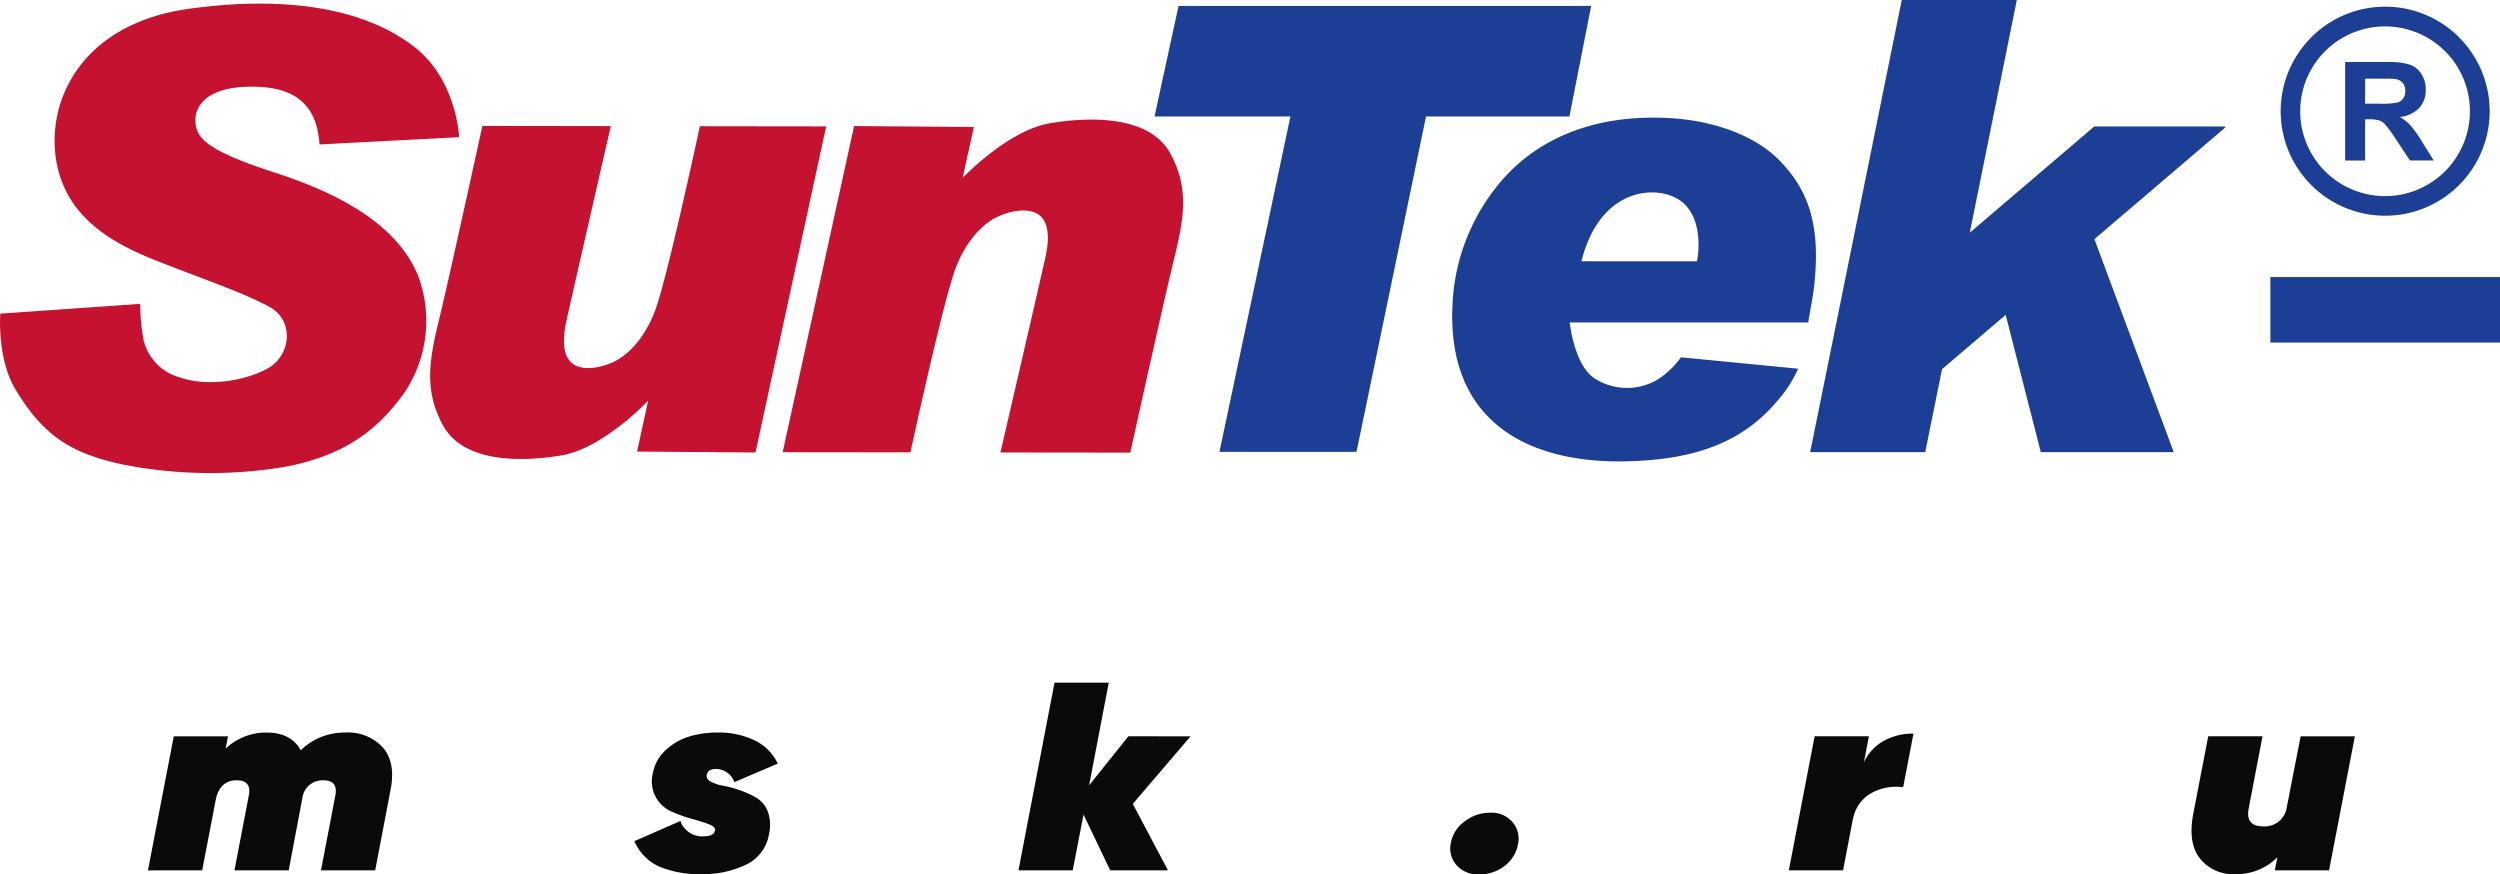 <svg xmlns="http://www.w3.org/2000/svg" width="377.717" height="132.107" viewBox="0 0 377.717 132.107">
  <g id="Сгруппировать_2571" data-name="Сгруппировать 2571" transform="translate(-68.459 -64.35)">
    <g id="Сгруппировать_2570" data-name="Сгруппировать 2570" transform="translate(68.459 64.35)">
      <g id="Сгруппировать_2568" data-name="Сгруппировать 2568">
        <path id="Контур_30154" data-name="Контур 30154" d="M116.721,85.74l21.105-1.1s-.338-8.586-6.7-13.582-17.278-8.142-34.112-5.817-22,14.78-19.844,24.019,11.05,12.558,17.177,14.921,10.963,4.035,14.795,6.088,3.353,7.426-.411,9.408c-3.595,1.9-9.166,2.677-13.312,1.2a7.683,7.683,0,0,1-5.334-5.919,32.007,32.007,0,0,1-.444-5.131L68.5,111.3s-.512,6.808,2.3,11.461c4.3,7.132,8.547,9.76,16.67,11.427a68.371,68.371,0,0,0,24.193.232c9.006-1.754,13.964-5.6,18.042-11.393a19.487,19.487,0,0,0,1.909-17.491c-3.4-8.2-12.857-12.7-21.777-15.587-10.466-3.387-11.6-5.305-11.838-7.393s1.063-5.4,8.04-5.542,10.3,2.7,10.693,8.726ZM213.9,90.8s6.818-7.224,13.287-8.282,14.945-.99,18.027,4.479,2.039,10.3.551,16.36-6.537,28.942-6.537,28.942l-19.617-.024c1.063-4.581,5.793-25.029,6.779-29.4.575-2.561.483-4.4-.159-5.576-1.435-2.614-5.8-1.469-7.8-.237-2.45,1.508-4.668,4.353-5.982,8.5-1.841,5.813-5.387,21.864-6.441,26.7l-19.3-.024L197.5,82.961l18.1.135-1.7,7.7Zm-47.516,33.644s-6.74,7.219-13.138,8.282-14.78.99-17.824-4.484-2.02-10.3-.551-16.356,6.47-28.947,6.47-28.947l19.4.029c-1.053,4.581-5.73,25.029-6.7,29.4-.57,2.566-.483,4.407.155,5.576,1.421,2.619,5.73,1.474,7.716.242,2.426-1.508,4.614-4.353,5.914-8.5,1.822-5.813,5.329-21.864,6.373-26.7l19.081.024L182.6,132.28l-17.892-.14Z" transform="translate(-68.458 -63.915)" fill="#c41230" fill-rule="evenodd"/>
        <path id="Контур_30155" data-name="Контур 30155" d="M217.455,64.35l-13.838,68.312H221l2.537-12.529,9.62-8.209,5.305,20.738h20.086l-11.988-32.18,19.8-16.892-.121-.135h-19.7l-18.81,16.056L234.84,64.35ZM182.511,82.2c6.726.411,12.862,2.682,16.515,6.436,4.489,4.614,6.257,10.065,5.141,19.366-.2,1.643-.619,3.542-.836,5.064h-36.04s.618,6.4,3.8,8.485a9.09,9.09,0,0,0,9.446.169,13.185,13.185,0,0,0,3.556-3.387l17.708,1.725a19.1,19.1,0,0,1-3,4.7c-4.953,5.938-11.785,9.166-23.589,9.3-14.814.164-27.58-6.533-25.444-26.053A30.875,30.875,0,0,1,155.7,93.259c6.272-8.465,16.129-11.707,26.807-11.055Zm-13.442,21.622h17.452s1.227-5.779-2.02-8.755-12.558-2.909-15.433,8.755Zm1.459-38.572h-62.34l-3.629,16.7h20.53l-10.722,50.671h20.709l10.5-50.671h21.666Z" transform="translate(69.875 -64.35)" fill="#1c3f95" fill-rule="evenodd"/>
      </g>
      <path id="Контур_30156" data-name="Контур 30156" d="M155.568,64.559a15.756,15.756,0,0,1,11.161,4.624l0,.01a15.783,15.783,0,0,1,0,22.323l0,0a15.783,15.783,0,0,1-22.323,0l0,0a15.771,15.771,0,0,1,0-22.323l0-.01a15.739,15.739,0,0,1,11.161-4.624ZM149.519,87.8h3.015V81.577h.609a5.01,5.01,0,0,1,1.522.169,2.267,2.267,0,0,1,.9.614,19.218,19.218,0,0,1,1.59,2.184l2.155,3.252h3.595l-1.817-2.9a17.367,17.367,0,0,0-1.706-2.416,7,7,0,0,0-1.6-1.251,4.7,4.7,0,0,0,2.933-1.372,3.977,3.977,0,0,0,.981-2.769,4.292,4.292,0,0,0-.652-2.348,3.381,3.381,0,0,0-1.73-1.421,10.867,10.867,0,0,0-3.469-.4h-6.33V87.8Zm3.015-8.586h2.227a11.478,11.478,0,0,0,2.7-.184,1.607,1.607,0,0,0,.841-.628,1.961,1.961,0,0,0,.3-1.121,1.779,1.779,0,0,0-.4-1.218,1.8,1.8,0,0,0-1.126-.58c-.246-.039-.981-.053-2.2-.053h-2.343v3.783Zm12.089-7.91a12.82,12.82,0,1,0,3.745,9.055A12.778,12.778,0,0,0,164.623,71.3Z" transform="translate(204.803 -63.549)" fill="#1c3f95" fill-rule="evenodd"/>
      <rect id="Прямоугольник_1252" data-name="Прямоугольник 1252" width="34.692" height="9.9" transform="translate(343.025 41.858)" fill="#1c3f95"/>
    </g>
    <path id="Контур_30157" data-name="Контур 30157" d="M98.636,90.719a7.141,7.141,0,0,1,5.646,2.23q1.973,2.228,1.22,6.279l-2.35,12.314H94.959l2.172-11.3q.44-2.308-1.816-2.308a3.066,3.066,0,0,0-3.148,2.589l-2.081,11.02h-8.2l2.172-11.3q.447-2.308-1.816-2.308-2.482,0-3.144,2.755l-2.085,10.854H68.82l3.9-20.252h8.194l-.356,1.861a8.853,8.853,0,0,1,6.159-2.432q3.723,0,5.183,2.676a9.486,9.486,0,0,1,6.734-2.676ZM152.5,112.113a15.738,15.738,0,0,1-6.428-1.138,7.412,7.412,0,0,1-3.76-3.847l6.953-3.04a3.473,3.473,0,0,0,3.454,2.312q1.595,0,1.775-.852c.087-.381-.223-.7-.931-.972s-1.58-.546-2.614-.831a21.277,21.277,0,0,1-3.036-1.092,4.965,4.965,0,0,1-2.813-5.775,6.265,6.265,0,0,1,2.014-3.566,9.036,9.036,0,0,1,3.591-2.023,14.986,14.986,0,0,1,4.186-.571,12.525,12.525,0,0,1,5.58,1.175,7.34,7.34,0,0,1,3.5,3.524l-6.561,2.8a2.938,2.938,0,0,0-2.614-1.986q-1.328-.081-1.547.894c-.091.405.108.745.6,1.013a6.388,6.388,0,0,0,1.928.625,17.342,17.342,0,0,1,2.569.711,13.219,13.219,0,0,1,2.482,1.154,4.073,4.073,0,0,1,1.663,2.085,6.051,6.051,0,0,1,.153,3.4,6.192,6.192,0,0,1-3.475,4.579,14.875,14.875,0,0,1-6.668,1.419Zm73.845-20.823L217.619,101.5l5.315,10.043h-8.728l-4.033-8.426-1.638,8.426h-8.194l5.448-28.356h8.195L211.017,98.7l5.936-7.413Zm43.531,20.86a4.2,4.2,0,0,1-3.346-1.4,3.8,3.8,0,0,1-.865-3.342,5.181,5.181,0,0,1,2.085-3.26,6.262,6.262,0,0,1,3.9-1.315,4.127,4.127,0,0,1,3.322,1.4,3.828,3.828,0,0,1,.844,3.342,5.244,5.244,0,0,1-1.994,3.28,6.157,6.157,0,0,1-3.942,1.295Zm58.2-16.935a7.09,7.09,0,0,1,2.945-3.2,8.92,8.92,0,0,1,4.542-1.133l-1.551,8.1a7.806,7.806,0,0,0-4.832.894,5.647,5.647,0,0,0-2.788,4.132l.041-.327-1.506,7.859h-8.194l3.9-20.252h8.2l-.753,3.926Zm65.985-3.926h8.194l-3.9,20.252h-8.2l.4-1.986a8.618,8.618,0,0,1-6.333,2.556,6.4,6.4,0,0,1-5.382-2.37q-1.837-2.37-1-6.747l2.259-11.706h8.2l-2.085,10.9q-.527,2.711,2.217,2.714a3.369,3.369,0,0,0,3.541-2.916Z" transform="translate(21.993 84.307)" fill="#0a0a0a" fill-rule="evenodd"/>
  </g>
</svg>
